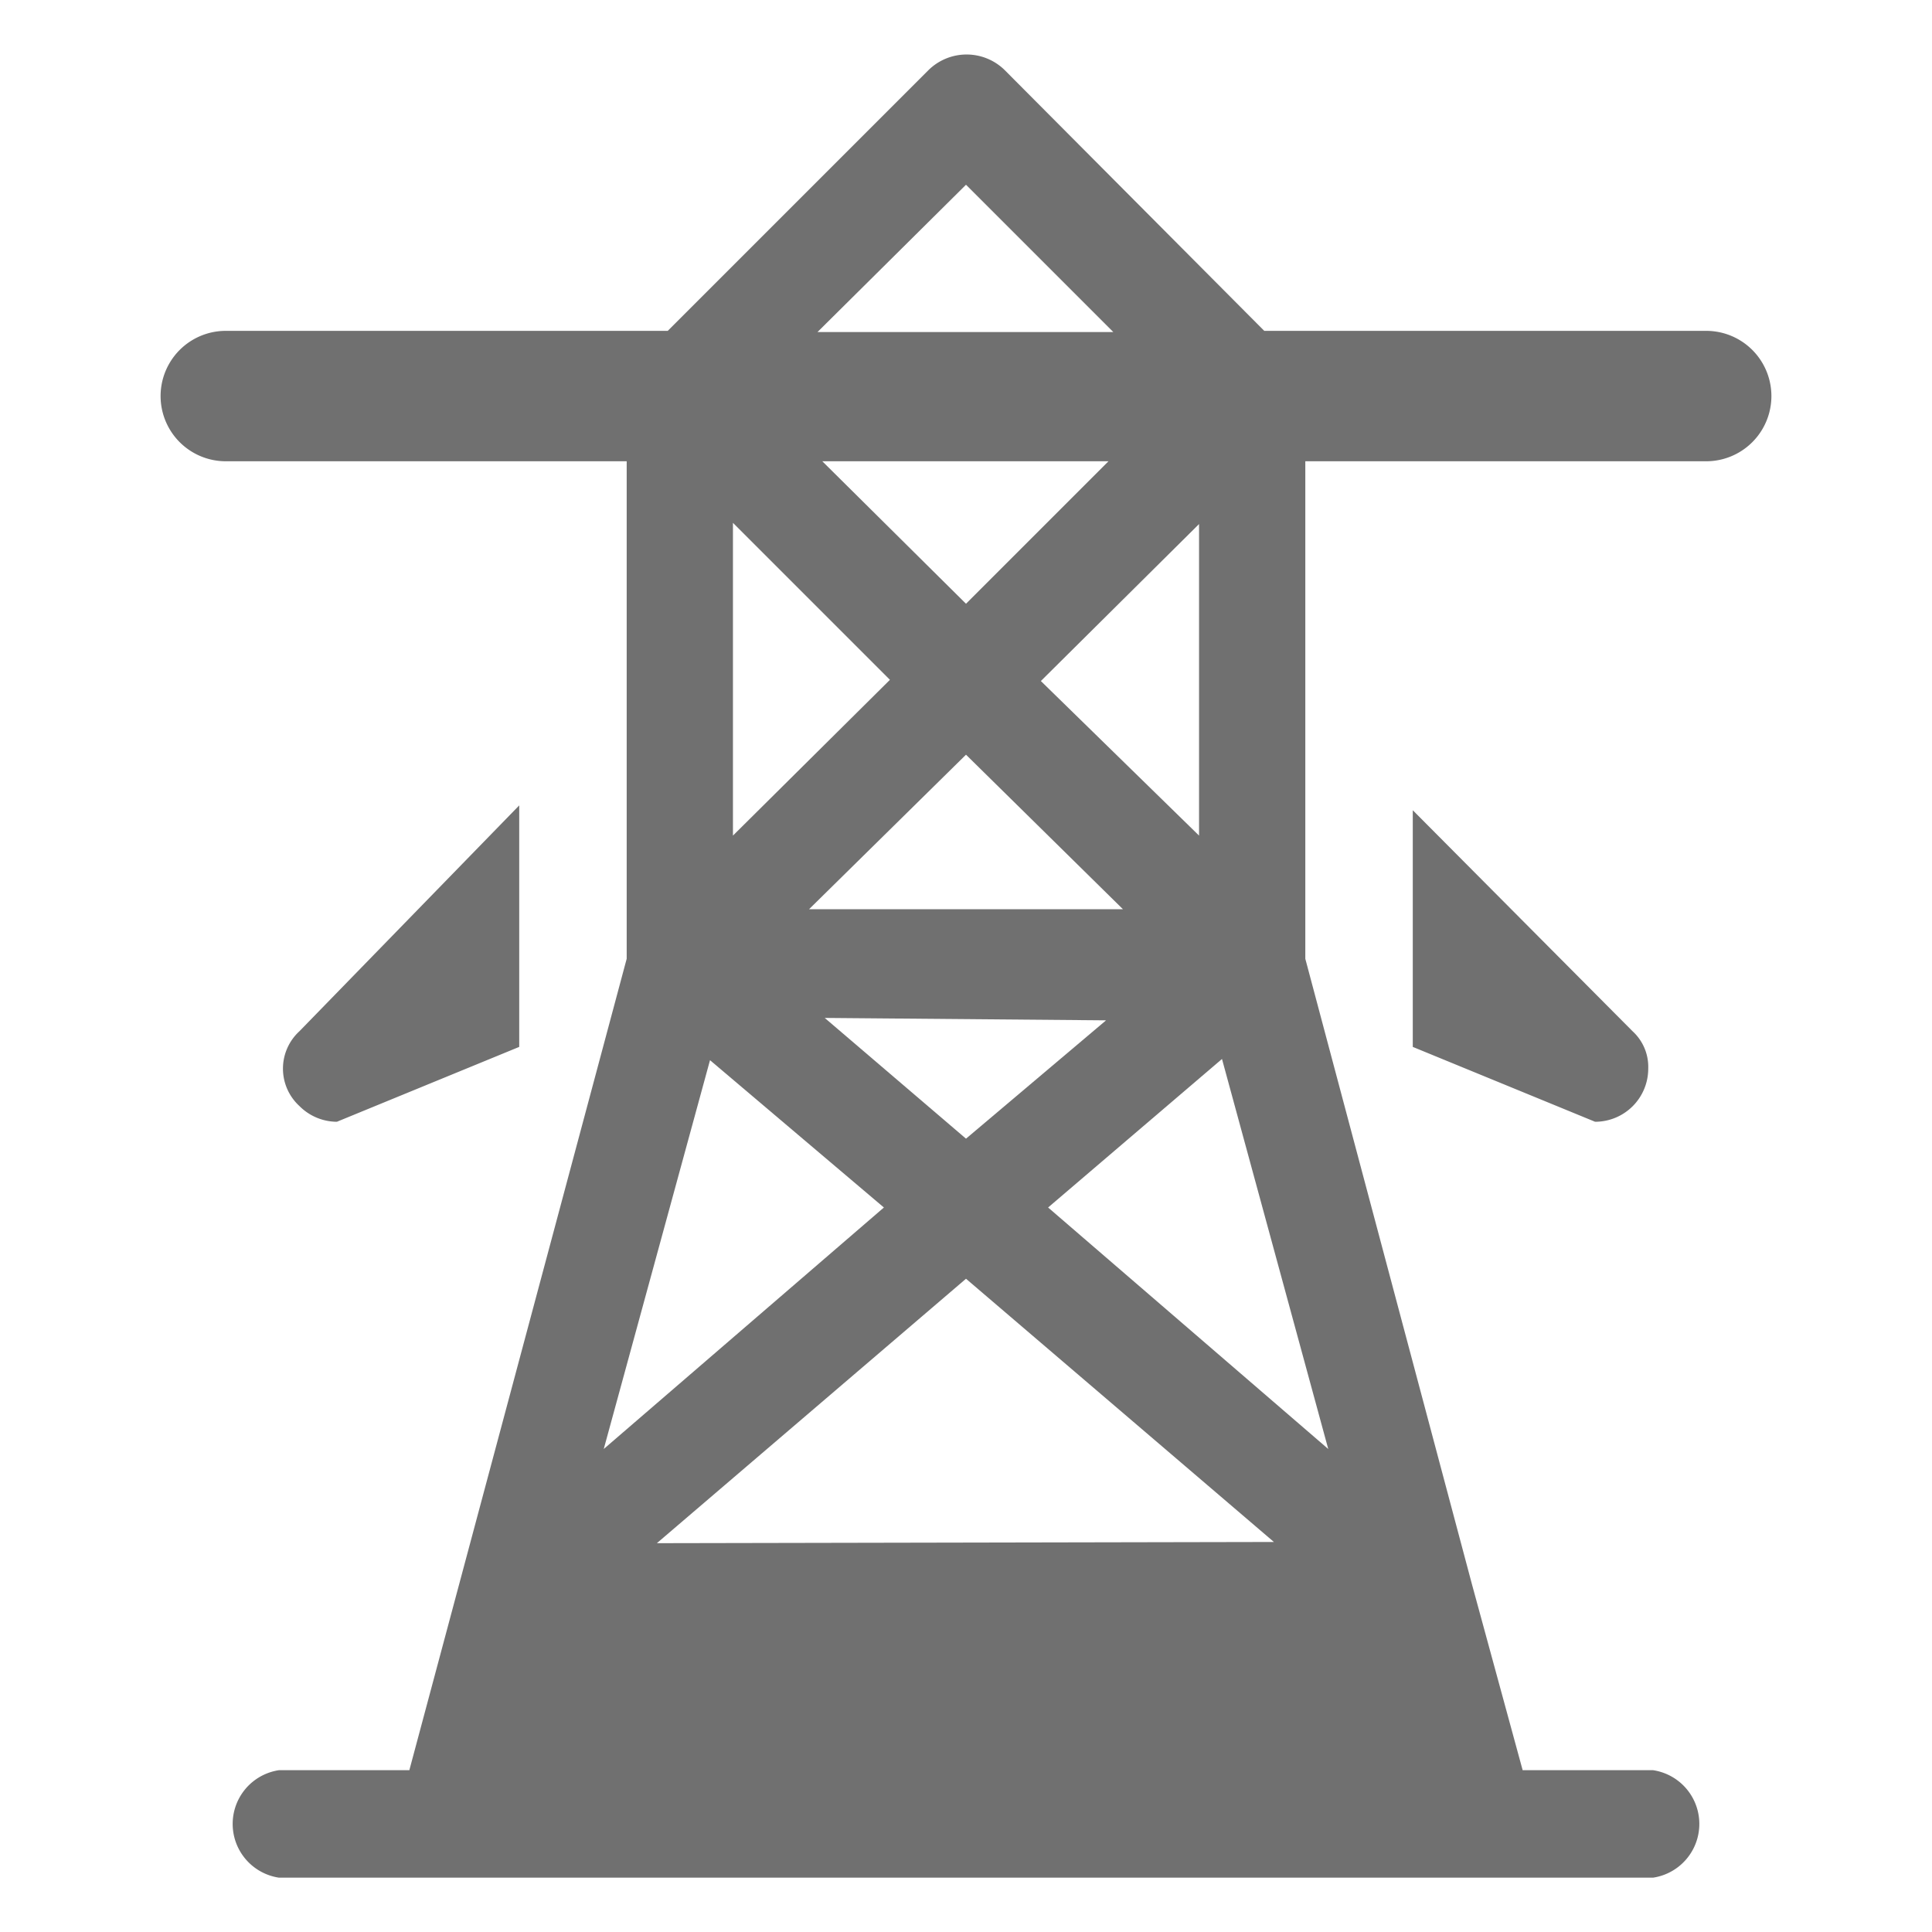 <?xml version="1.0" standalone="no"?><!DOCTYPE svg PUBLIC "-//W3C//DTD SVG 1.1//EN" "http://www.w3.org/Graphics/SVG/1.1/DTD/svg11.dtd"><svg t="1596171612433" class="icon" viewBox="0 0 1024 1024" version="1.1" xmlns="http://www.w3.org/2000/svg" p-id="6187" xmlns:xlink="http://www.w3.org/1999/xlink" width="35" height="35"><defs><style type="text/css"></style></defs><path d="M748.8 554.88l96.64 39.68a28.16 28.16 0 0 0 28.16-28.16 25.6 25.6 0 0 0-8.32-19.84L748.8 429.44z m-570.24 39.68l96.64-39.68v-128L158.72 546.56a26.88 26.88 0 0 0 0 39.68 28.16 28.16 0 0 0 19.84 8.32z" fill="#707070" p-id="6188"></path><path d="M904.32 175.36h-234.24L532.48 37.12a28.8 28.8 0 0 0-40.32 0L353.92 175.36H119.68a34.56 34.56 0 0 0 0 69.12h212.48v263.68l-115.2 430.08H147.84a28.8 28.8 0 0 0 0 56.96h728.32a28.8 28.8 0 0 0 0-56.96h-69.12l-26.88-98.56-88.32-331.52V244.48h212.48a34.56 34.56 0 0 0 0-69.12zM512 97.92l78.08 78.08H433.28z m83.2 384H428.8L512 400z m-43.52-120.96l83.84-83.2v165.12z m34.56 179.84L512 603.52l-74.88-64zM388.48 442.88V277.12l83.2 83.2z m-12.16 119.04L468.48 640 320 768z m-28.16 256L512 677.76l163.2 139.52zM704 768l-148.48-128 92.16-78.72zM512 320L435.84 244.48h151.68z" fill="#707070" p-id="6189"></path></svg>